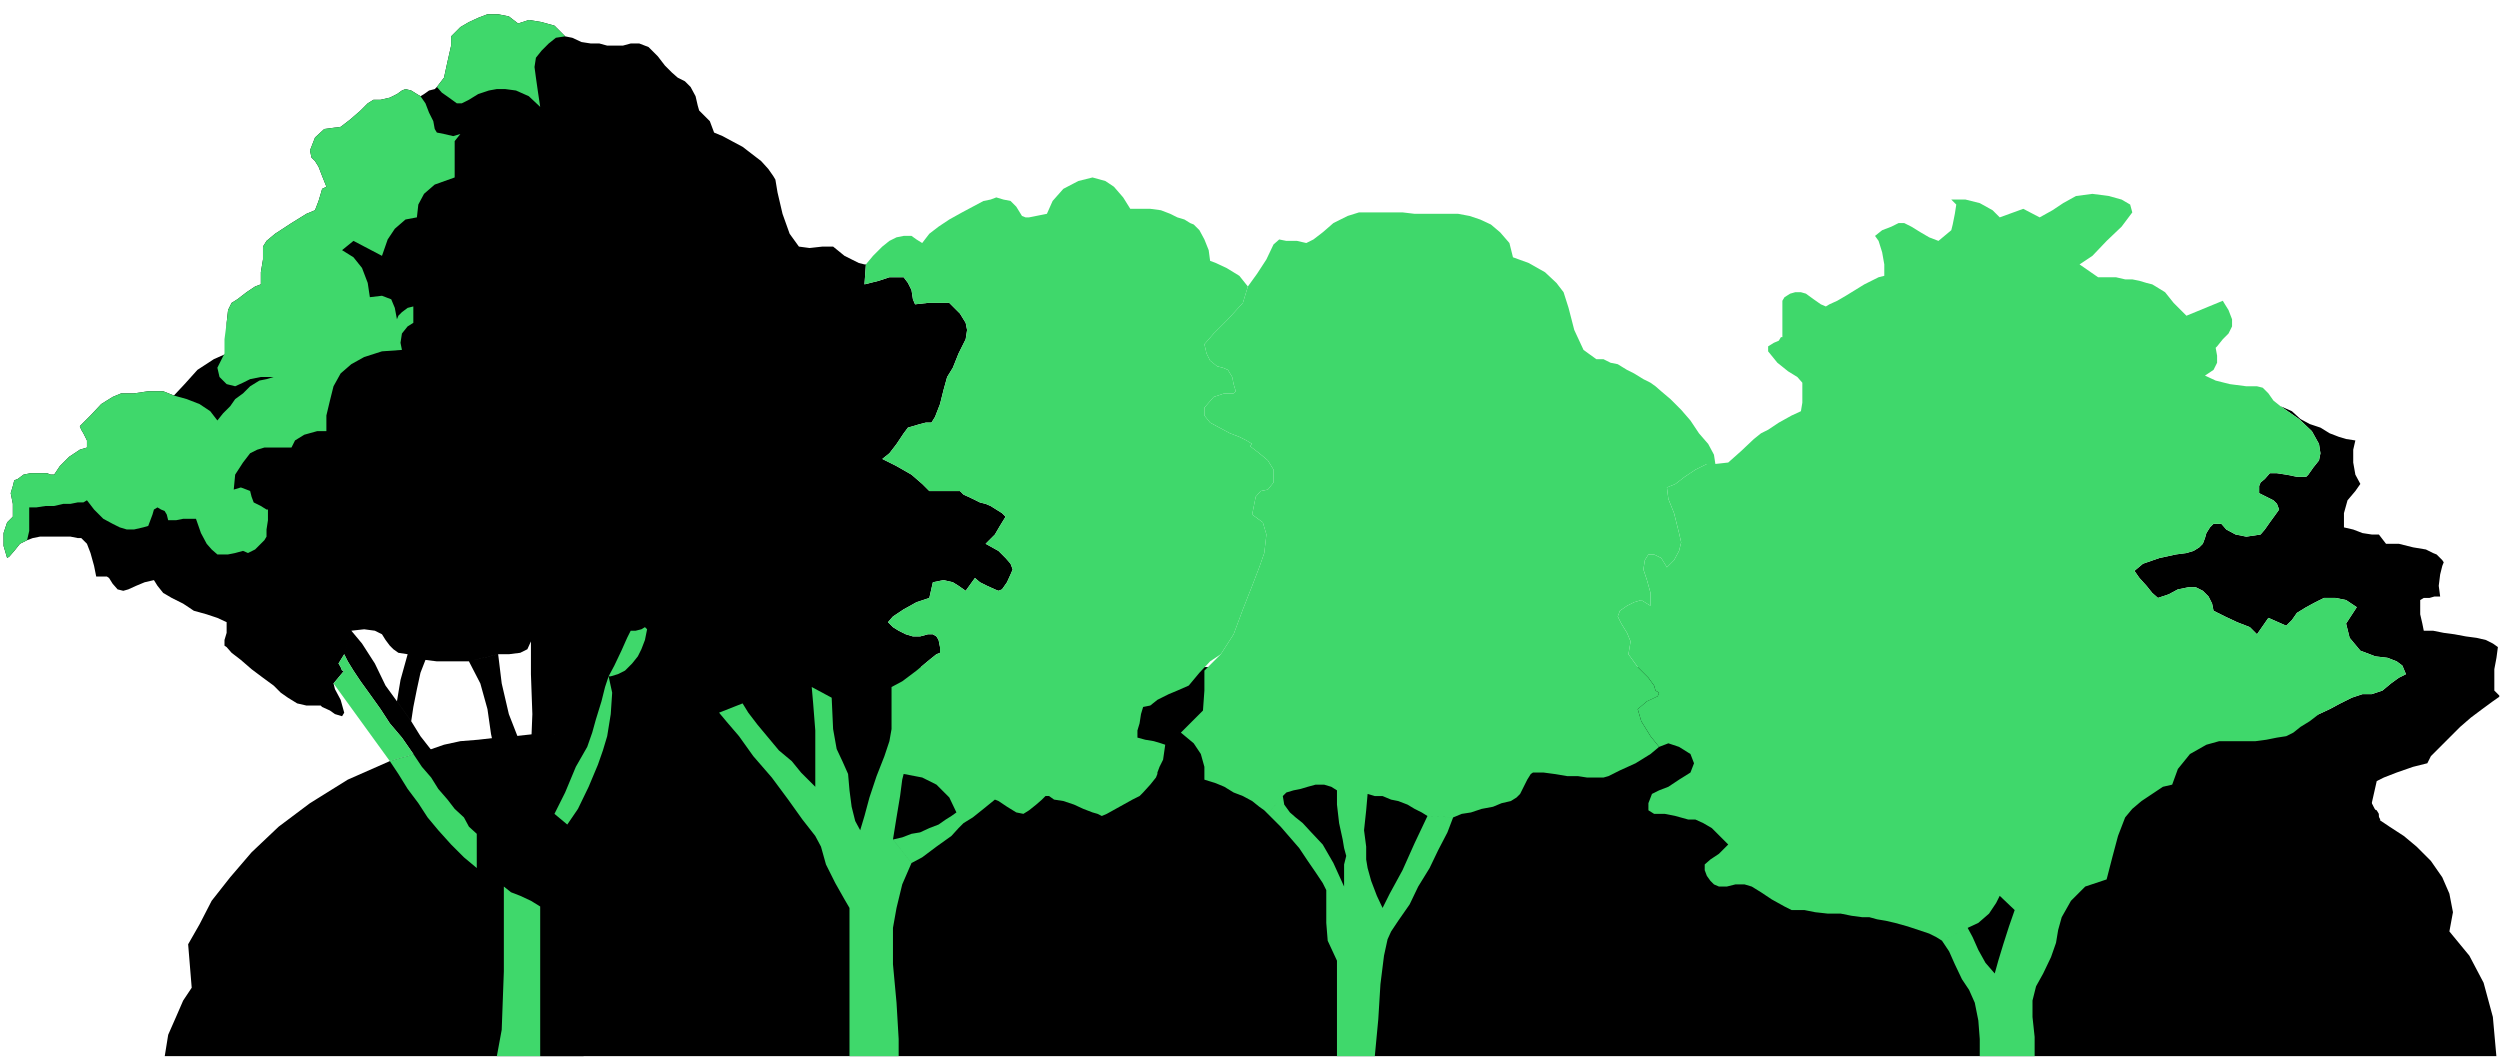 <?xml version="1.0" encoding="UTF-8" standalone="no"?>
<svg
   xmlns:ooo="http://xml.openoffice.org/svg/export"
   xmlns:dc="http://purl.org/dc/elements/1.1/"
   xmlns:cc="http://creativecommons.org/ns#"
   xmlns:rdf="http://www.w3.org/1999/02/22-rdf-syntax-ns#"
   xmlns:svg="http://www.w3.org/2000/svg"
   xmlns="http://www.w3.org/2000/svg"
   xmlns:sodipodi="http://sodipodi.sourceforge.net/DTD/sodipodi-0.dtd"
   xmlns:inkscape="http://www.inkscape.org/namespaces/inkscape"
   version="1.2"
   width="35.08mm"
   height="14.83mm"
   viewBox="0 0 3508 1483"
   preserveAspectRatio="xMidYMid"
   xml:space="preserve"
   id="svg97"
   sodipodi:docname="treecnpy.svg"
   style="fill-rule:evenodd;stroke-width:28.222;stroke-linejoin:round"
   inkscape:version="0.92.5 (2060ec1f9f, 2020-04-08)"><sodipodi:namedview
   pagecolor="#ffffff"
   bordercolor="#666666"
   borderopacity="1"
   objecttolerance="10"
   gridtolerance="10"
   guidetolerance="10"
   inkscape:pageopacity="0"
   inkscape:pageshadow="2"
   inkscape:window-width="664"
   inkscape:window-height="487"
   id="namedview99"
   showgrid="false"
   inkscape:zoom="0.2102413"
   inkscape:cx="66.292914"
   inkscape:cy="28.006298"
   inkscape:window-x="0"
   inkscape:window-y="0"
   inkscape:window-maximized="0"
   inkscape:current-layer="svg97" />
 <defs
   class="ClipPathGroup"
   id="defs8">
  <clipPath
   id="presentation_clip_path"
   clipPathUnits="userSpaceOnUse">
   <rect
   x="0"
   y="0"
   width="21000"
   height="29700"
   id="rect2" />
  </clipPath>
  <clipPath
   id="presentation_clip_path_shrink"
   clipPathUnits="userSpaceOnUse">
   <rect
   x="21"
   y="29"
   width="20958"
   height="29641"
   id="rect5" />
  </clipPath>
 </defs>
 <defs
   class="TextShapeIndex"
   id="defs12">
  <g
   ooo:slide="id1"
   ooo:id-list="id3"
   id="g10" />
 </defs>
 <defs
   class="EmbeddedBulletChars"
   id="defs44">
  <g
   id="bullet-char-template-57356"
   transform="matrix(4.8828125e-4,0,0,-4.8828125e-4,0,0)">
   <path
   d="M 580,1141 1163,571 580,0 -4,571 Z"
   id="path14"
   inkscape:connector-curvature="0" />
  </g>
  <g
   id="bullet-char-template-57354"
   transform="matrix(4.8828125e-4,0,0,-4.8828125e-4,0,0)">
   <path
   d="M 8,1128 H 1137 V 0 H 8 Z"
   id="path17"
   inkscape:connector-curvature="0" />
  </g>
  <g
   id="bullet-char-template-10146"
   transform="matrix(4.8828125e-4,0,0,-4.8828125e-4,0,0)">
   <path
   d="M 174,0 602,739 174,1481 1456,739 Z M 1358,739 309,1346 659,739 Z"
   id="path20"
   inkscape:connector-curvature="0" />
  </g>
  <g
   id="bullet-char-template-10132"
   transform="matrix(4.8828125e-4,0,0,-4.8828125e-4,0,0)">
   <path
   d="M 2015,739 1276,0 H 717 l 543,543 H 174 v 393 h 1086 l -543,545 h 557 z"
   id="path23"
   inkscape:connector-curvature="0" />
  </g>
  <g
   id="bullet-char-template-10007"
   transform="matrix(4.8828125e-4,0,0,-4.8828125e-4,0,0)">
   <path
   d="m 0,-2 c -7,16 -16,29 -25,39 l 381,530 c -94,256 -141,385 -141,387 0,25 13,38 40,38 9,0 21,-2 34,-5 21,4 42,12 65,25 l 27,-13 111,-251 280,301 64,-25 24,25 c 21,-10 41,-24 62,-43 C 886,937 835,863 770,784 769,783 710,716 594,584 L 774,223 c 0,-27 -21,-55 -63,-84 l 16,-20 C 717,90 699,76 672,76 641,76 570,178 457,381 L 164,-76 c -22,-34 -53,-51 -92,-51 -42,0 -63,17 -64,51 -7,9 -10,24 -10,44 0,9 1,19 2,30 z"
   id="path26"
   inkscape:connector-curvature="0" />
  </g>
  <g
   id="bullet-char-template-10004"
   transform="matrix(4.8828125e-4,0,0,-4.8828125e-4,0,0)">
   <path
   d="M 285,-33 C 182,-33 111,30 74,156 52,228 41,333 41,471 c 0,78 14,145 41,201 34,71 87,106 158,106 53,0 88,-31 106,-94 l 23,-176 c 8,-64 28,-97 59,-98 l 735,706 c 11,11 33,17 66,17 42,0 63,-15 63,-46 V 965 c 0,-36 -10,-64 -30,-84 L 442,47 C 390,-6 338,-33 285,-33 Z"
   id="path29"
   inkscape:connector-curvature="0" />
  </g>
  <g
   id="bullet-char-template-9679"
   transform="matrix(4.8828125e-4,0,0,-4.8828125e-4,0,0)">
   <path
   d="M 813,0 C 632,0 489,54 383,161 276,268 223,411 223,592 c 0,181 53,324 160,431 106,107 249,161 430,161 179,0 323,-54 432,-161 108,-107 162,-251 162,-431 0,-180 -54,-324 -162,-431 C 1136,54 992,0 813,0 Z"
   id="path32"
   inkscape:connector-curvature="0" />
  </g>
  <g
   id="bullet-char-template-8226"
   transform="matrix(4.8828125e-4,0,0,-4.8828125e-4,0,0)">
   <path
   d="m 346,457 c -73,0 -137,26 -191,78 -54,51 -81,114 -81,188 0,73 27,136 81,188 54,52 118,78 191,78 73,0 134,-26 185,-79 51,-51 77,-114 77,-187 0,-75 -25,-137 -76,-188 -50,-52 -112,-78 -186,-78 z"
   id="path35"
   inkscape:connector-curvature="0" />
  </g>
  <g
   id="bullet-char-template-8211"
   transform="matrix(4.8828125e-4,0,0,-4.8828125e-4,0,0)">
   <path
   d="M -4,459 H 1135 V 606 H -4 Z"
   id="path38"
   inkscape:connector-curvature="0" />
  </g>
  <g
   id="bullet-char-template-61548"
   transform="matrix(4.8828125e-4,0,0,-4.8828125e-4,0,0)">
   <path
   d="m 173,740 c 0,163 58,303 173,419 116,115 255,173 419,173 163,0 302,-58 418,-173 116,-116 174,-256 174,-419 0,-163 -58,-303 -174,-418 C 1067,206 928,148 765,148 601,148 462,206 346,322 231,437 173,577 173,740 Z"
   id="path41"
   inkscape:connector-curvature="0" />
  </g>
 </defs>
 <g
   id="g49"
   transform="translate(-8746,-14108)">
  <g
   id="id2"
   class="Master_Slide">
   <g
   id="bg-id2"
   class="Background" />
   <g
   id="bo-id2"
   class="BackgroundObjects" />
  </g>
 </g>
 <g
   class="SlideGroup"
   id="g95"
   transform="translate(-8746,-14108)">
  <g
   id="g93">
   <g
   id="container-id1">
    <g
   id="id1"
   class="Slide"
   clip-path="url(#presentation_clip_path)">
     <g
   class="Page"
   id="g89">
      <g
   class="Graphic"
   id="g87">
       <g
   id="id3">
        <rect
   class="BoundingBox"
   x="8746"
   y="14108"
   width="3508"
   height="1483"
   id="rect51"
   style="fill:none;stroke:none" />
        <defs
   id="defs56">
         <clipPath
   id="clip_path_1"
   clipPathUnits="userSpaceOnUse">
          <path
   d="m 8746,14108 h 3507 v 1482 H 8746 Z"
   id="path53"
   inkscape:connector-curvature="0" />
         </clipPath>
        </defs>
        <g
   clip-path="url(#clip_path_1)"
   id="g84">
         <path
   d="M 12249,15591 H 8977 l 5,-31 11,-25 10,-23 12,-18 -5,-61 16,-28 17,-33 26,-33 30,-35 38,-36 44,-33 53,-33 59,-26 7,-2 10,-3 8,-2 8,-3 20,-5 23,-8 23,-5 25,-2 26,-3 25,-2 28,-3 h 28 l 13,-28 10,-25 10,-21 10,-20 h 2392 l 115,191 2,8 5,2 3,5 v 8 l 15,10 20,13 18,15 20,20 16,23 10,23 5,26 -5,27 28,34 20,38 13,48 z"
   id="path58"
   inkscape:connector-curvature="0"
   style="fill:#000000;stroke:none" />
         <path
   d="m 11702,15342 8,-31 8,-30 10,-26 10,-12 13,-11 15,-10 15,-10 13,-3 8,-22 17,-21 23,-13 18,-5 h 8 12 16 15 l 15,-2 15,-3 13,-2 10,-5 10,-8 13,-8 13,-10 15,-7 15,-8 16,-8 15,-5 h 13 l 15,-5 12,-10 11,-8 10,-5 -5,-12 -8,-6 -13,-5 -17,-2 -21,-8 -15,-18 -5,-20 15,-23 -15,-10 -15,-3 h -16 l -12,6 -13,7 -13,8 -7,10 -8,8 -25,-11 -16,23 -10,-10 -18,-7 -17,-8 -16,-8 -2,-10 -5,-10 -8,-8 -10,-5 h -10 l -15,3 -13,7 -15,5 -8,-7 -8,-10 -10,-11 -7,-10 12,-10 23,-8 23,-5 15,-2 10,-3 8,-5 5,-5 3,-8 2,-7 5,-8 5,-5 h 11 l 7,8 13,7 15,3 20,-3 6,-7 7,-10 8,-11 5,-7 -3,-8 -5,-5 -10,-5 -10,-5 v -10 l 2,-5 6,-5 7,-8 h 10 l 13,2 15,3 h 13 l 3,-3 7,-10 8,-10 2,-10 -2,-13 -10,-18 -18,-17 -26,-18 16,7 12,11 13,7 15,5 13,8 13,5 10,3 13,2 -3,13 v 18 l 3,17 7,13 -7,10 -11,13 -5,18 v 20 l 13,3 13,5 13,2 h 10 l 10,13 h 18 l 20,5 18,3 10,5 5,2 5,5 3,3 2,3 -2,5 -3,12 -2,16 2,15 h -8 l -7,2 h -8 l -5,3 v 10 10 l 3,13 2,10 h 13 l 15,3 15,2 16,3 15,2 13,3 10,5 7,5 -2,15 -3,16 v 15 10 5 l 5,5 3,3 v 0 l -10,7 -15,11 -16,12 -15,13 -15,15 -13,13 -13,13 -5,10 -20,5 -23,8 -18,7 -10,5 -7,31 12,23 -10,12 -8,16 -5,7 -2,5 h -8 -13 -15 l -10,-5 -5,-5 -10,-10 -10,-10 -8,-10 -5,-3 -8,-5 -10,-2 -13,-3 h -12 l -13,3 -15,5 -10,10 -16,-3 h -15 l -18,-2 -20,2 -15,3 -18,2 -13,8 -7,10 v 8 7 8 5 l -13,5 -20,5 -23,11 z"
   id="path60"
   inkscape:connector-curvature="0"
   style="fill:#000000;stroke:none" />
         <path
   d="m 9524,15250 15,-30 15,-36 16,-28 7,-20 -7,2 -16,3 h -15 l -15,-3 v 28 38 33 13 l -36,-66 3,-23 2,-51 -2,-56 v -46 l -5,11 -10,5 -16,2 h -15 l -41,10 h -12 -16 -17 l -16,-2 -7,18 -5,23 -5,25 -3,20 -20,-28 2,-12 3,-18 5,-18 5,-18 -13,-2 -7,-5 -5,-5 -6,-8 -5,-8 -10,-5 -15,-2 -18,2 -10,33 -8,13 3,5 2,5 h 3 l -15,18 2,8 8,15 5,18 -3,5 -10,-3 -7,-5 -11,-5 -2,-2 h -10 -10 l -13,-3 -13,-8 -10,-7 -10,-10 -15,-11 -16,-12 -15,-13 -13,-10 -7,-8 -3,-2 v -8 l 3,-10 v -10 -5 l -13,-6 -15,-5 -18,-5 -15,-10 -16,-8 -12,-7 -8,-10 -5,-8 -13,3 -12,5 -11,5 -7,2 -8,-2 -7,-8 -5,-8 -3,-2 h -15 l -3,-15 -5,-18 -5,-13 -8,-8 h -5 l -10,-2 h -10 -10 -13 -10 l -10,2 -8,3 -10,5 -8,10 -7,8 -3,2 -5,-17 v -18 l 5,-15 8,-8 v -18 l -3,-15 3,-10 2,-8 5,-2 8,-6 10,-2 h 10 8 5 l 5,2 h 5 l 8,-12 13,-13 15,-10 10,-3 v -10 l -5,-10 -3,-5 -2,-5 15,-15 15,-16 16,-10 12,-5 h 18 l 20,-3 h 21 l 15,6 15,-16 18,-20 23,-15 18,-8 v -20 -23 l 2,-18 5,-10 8,-5 13,-10 12,-8 8,-3 v -17 l 3,-18 v -18 l 5,-8 12,-10 23,-15 21,-13 12,-5 5,-13 3,-10 2,-7 6,-3 -6,-15 -5,-13 -5,-8 -5,-5 -2,-10 7,-18 13,-12 23,-3 13,-10 15,-13 10,-10 8,-5 h 10 l 13,-3 10,-5 7,-5 5,-2 8,2 8,5 5,3 5,-3 7,-5 8,-2 3,-3 10,-13 5,-23 5,-22 v -13 l 5,-5 8,-8 12,-7 13,-6 13,-5 h 15 l 15,3 13,10 15,-5 18,3 18,5 15,15 10,2 13,6 13,2 h 12 l 11,3 h 10 7 5 l 11,-3 h 12 l 13,5 13,13 10,13 10,10 8,7 10,5 8,8 7,13 3,13 2,7 8,8 7,7 3,8 3,8 12,5 13,7 15,8 13,10 13,10 10,11 7,10 3,5 3,18 7,30 10,28 13,18 15,2 18,-2 h 15 l 16,13 10,5 10,5 8,2 h 2 l -2,28 20,-5 15,-5 h 15 5 l 6,8 5,10 2,13 3,7 18,-2 h 15 10 5 l 5,5 10,10 8,13 2,10 -2,13 -10,20 -8,20 -8,13 -5,18 -5,20 -7,18 -5,8 h -8 l -8,2 -10,3 -7,2 -6,8 -10,15 -10,13 -10,8 20,10 21,12 15,13 10,10 h 13 12 13 5 l 5,5 13,6 10,5 8,2 7,3 8,5 8,5 5,5 -8,13 -7,12 -8,8 -5,5 18,10 10,10 7,8 3,8 -3,7 -5,11 -7,10 -5,2 -5,-2 -11,-5 -10,-5 -7,-6 -13,18 -10,-7 -8,-5 -13,-3 -15,3 -5,22 -18,6 -18,10 -15,10 -7,8 7,7 8,5 10,5 10,3 h 10 l 11,-3 h 7 l 5,3 3,5 2,10 v 8 l -5,2 -10,8 -18,15 -20,15 -15,8 -8,3 -5,5 -5,5 -8,10 -10,3 h -15 l -18,-3 -15,-8 -28,-15 -10,3 -8,2 -8,8 -2,7 -8,8 h -20 -23 l -18,-5 -33,13 -13,2 h -15 -15 l -8,-5 -5,-7 -5,-16 -7,-15 -6,-10 -10,2 -10,3 -7,2 h -8 l -5,31 -8,33 -10,31 -8,35 -12,33 -16,33 -15,33 -20,31 2,61 5,84 3,79 3,43 h -61 v -43 -69 -66 -33 l -13,-8 -15,-7 -13,-5 -10,-8 -13,-10 -10,-8 -10,-5 -5,-3 v -48 l -11,-10 -7,-13 -13,-12 -10,-13 -13,-15 -10,-16 -13,-15 -12,-18 -16,-23 -17,-20 -13,-20 -15,-21 -13,-18 -10,-15 -8,-13 -5,-10 10,-33 15,18 18,28 15,31 16,22 20,28 13,21 18,23 17,23 13,17 13,16 20,20 20,20 18,16 v -26 l -5,-33 -5,-33 -5,-23 -5,-23 -5,-35 -10,-36 -16,-31 41,-10 5,41 10,43 16,41 12,33 z"
   id="path62"
   inkscape:connector-curvature="0"
   style="fill:#000000;stroke:none" />
         <path
   d="m 10525,15250 -5,-5 -7,-5 -10,-8 -13,-7 -13,-5 -13,-8 -12,-5 -16,-5 v -18 l -5,-18 -10,-15 -18,-15 31,-31 2,-28 v -28 l 23,-23 18,-28 13,-35 13,-33 10,-26 7,-20 3,-26 -5,-17 -15,-11 5,-25 7,-8 10,-2 8,-10 v -18 l -8,-13 -12,-10 -13,-10 3,-3 -8,-5 -10,-5 -13,-5 -15,-8 -13,-7 -8,-10 v -11 l 13,-15 15,-5 h 13 l 3,-3 -3,-10 -2,-10 -6,-10 -7,-3 -8,-2 -10,-8 -5,-10 -3,-13 13,-15 20,-20 21,-23 7,-23 13,-18 13,-20 10,-21 8,-7 10,2 h 15 l 13,3 10,-5 13,-10 15,-13 20,-10 16,-5 h 10 15 18 18 l 17,2 h 18 13 10 8 12 l 16,3 15,5 15,7 13,11 13,15 5,20 22,8 23,13 16,15 10,13 7,22 8,31 13,28 18,13 h 10 l 10,5 10,2 13,8 10,5 13,8 10,5 7,5 8,7 13,11 15,15 13,15 12,18 13,15 8,15 2,13 h -12 l -16,8 -15,10 -13,10 -12,5 2,16 8,20 7,28 3,13 -3,12 -7,13 -10,10 -8,-13 -10,-5 h -8 l -5,8 -2,13 5,15 5,18 v 18 l -13,-8 -10,3 -10,5 -10,7 -3,8 5,10 8,13 5,12 -3,18 13,18 15,15 8,11 2,7 5,3 -2,5 -15,7 -13,11 5,17 13,21 12,15 -12,10 -21,13 -22,10 -16,8 -7,2 h -10 -13 l -13,-2 h -15 l -18,-3 -15,-2 h -15 l -3,2 -5,8 -5,10 -5,10 -5,5 -8,5 -13,3 -12,5 -16,3 -15,5 -13,2 -12,5 -36,-2 -8,-5 -10,-5 -10,-6 -13,-5 -10,-2 -12,-5 h -11 l -10,-3 -2,23 -3,28 3,23 v 18 l 2,12 5,18 8,21 8,17 10,-20 18,-33 17,-38 18,-38 36,2 -8,21 -13,25 -12,25 -16,26 -12,25 -16,23 -10,15 -5,11 -5,23 -5,40 -3,49 -5,53 h -53 v -31 -38 -38 -28 l -13,-28 -2,-25 v -26 -20 l -5,-10 -10,-15 -11,-16 -12,-18 -13,-15 -13,-15 -10,-10 -8,-8 21,-25 2,12 8,11 8,7 10,8 12,13 16,17 15,26 15,33 v -15 -16 l 3,-12 -3,-11 -2,-12 -5,-23 -3,-26 v -20 l -8,-5 -10,-3 h -12 l -11,3 -10,3 -10,2 -10,3 -5,5 z"
   id="path64"
   inkscape:connector-curvature="0"
   style="fill:#3fd86b;stroke:none" />
         <path
   d="m 11507,15410 15,-7 15,-13 10,-15 5,-10 21,20 -8,23 -8,25 -7,23 -5,18 -13,-15 -10,-18 -8,-18 -7,-13 -36,18 10,15 8,18 10,21 10,15 8,18 5,25 2,26 v 25 h 77 v -28 l -3,-28 v -23 l 5,-20 10,-18 11,-23 7,-20 3,-18 5,-18 13,-23 20,-20 30,-10 8,-31 8,-30 10,-26 10,-12 13,-11 15,-10 15,-10 13,-3 8,-22 17,-21 23,-13 18,-5 h 8 12 16 15 l 15,-2 15,-3 13,-2 10,-5 10,-8 13,-8 13,-10 15,-7 15,-8 16,-8 15,-5 h 13 l 15,-5 12,-10 11,-8 10,-5 -5,-12 -8,-6 -13,-5 -17,-2 -21,-8 -15,-18 -5,-20 15,-23 -15,-10 -15,-3 h -16 l -12,6 -13,7 -13,8 -7,10 -8,8 -25,-11 -16,23 -10,-10 -18,-7 -17,-8 -16,-8 -2,-10 -5,-10 -8,-8 -10,-5 h -10 l -15,3 -13,7 -15,5 -8,-7 -8,-10 -10,-11 -7,-10 12,-10 23,-8 23,-5 15,-2 10,-3 8,-5 5,-5 3,-8 2,-7 5,-8 5,-5 h 11 l 7,8 13,7 15,3 20,-3 6,-7 7,-10 8,-11 5,-7 -3,-8 -5,-5 -10,-5 -10,-5 v -10 l 2,-5 6,-5 7,-8 h 10 l 13,2 15,3 h 13 l 3,-3 7,-10 8,-10 2,-10 -2,-13 -10,-18 -18,-17 -26,-18 -10,-8 -7,-10 -8,-8 -8,-2 h -15 l -23,-3 -20,-5 -15,-7 12,-8 5,-10 v -10 l -2,-11 2,-2 8,-10 8,-8 5,-10 v -10 l -5,-13 -5,-8 -3,-5 -51,21 -5,-5 -13,-13 -12,-15 -13,-8 -5,-3 -8,-2 -10,-3 -10,-2 h -10 l -13,-3 h -13 -12 l -26,-18 18,-12 20,-21 21,-20 15,-20 -3,-11 -12,-7 -18,-5 -23,-3 -23,3 -18,10 -15,10 -18,10 -23,-12 -33,12 -10,-10 -18,-10 -20,-5 h -20 l 7,7 -2,13 -3,15 -2,8 -18,15 -13,-5 -12,-7 -13,-8 -10,-5 h -8 l -10,5 -13,5 -10,8 5,7 5,16 3,17 v 16 l -8,2 -10,5 -10,5 -13,8 -13,8 -12,7 -11,5 -5,3 -7,-3 -10,-7 -11,-8 -7,-2 h -8 l -7,2 -8,5 -3,5 v 13 15 16 7 h -2 l -3,5 -7,3 -8,5 v 7 l 13,16 15,12 13,8 7,8 v 12 16 l -2,12 -13,6 -18,10 -15,10 -10,5 -10,8 -18,17 -18,16 -18,2 h -12 l -16,8 -15,10 -13,10 -12,5 2,16 8,20 7,28 3,13 -3,12 -7,13 -10,10 -8,-13 -10,-5 h -8 l -5,8 -2,13 5,15 5,18 v 18 l -13,-8 -10,3 -10,5 -10,7 -3,8 5,10 8,13 5,12 -3,18 13,18 15,15 8,11 2,7 5,3 -2,5 -15,7 -13,11 5,17 13,21 12,15 13,-5 15,5 16,10 5,13 -5,13 -16,10 -15,10 -13,5 -10,5 -5,13 v 10 l 8,5 h 15 l 15,3 18,5 h 10 l 11,5 12,7 13,13 10,10 -13,13 -12,8 -8,7 v 8 l 3,8 5,7 5,5 7,3 h 11 l 12,-3 h 13 l 10,3 13,8 15,10 18,10 10,5 h 5 13 l 15,3 18,2 h 18 l 15,3 15,2 h 10 l 11,3 12,2 13,3 18,5 15,5 15,5 10,5 8,5 z"
   id="path66"
   inkscape:connector-curvature="0"
   style="fill:#3fd86b;stroke:none" />
         <path
   d="m 10014,15194 -2,8 -3,23 -5,30 -5,31 26,33 -13,30 -8,33 -5,28 v 18 33 l 5,54 3,51 v 25 h -69 v -48 -69 -64 -28 l -7,-12 -13,-23 -13,-26 -7,-25 -8,-15 -18,-23 -20,-28 -23,-31 -26,-30 -20,-28 -18,-21 -10,-12 33,-13 8,13 13,17 15,18 15,18 18,15 13,16 12,12 8,8 v -33 -46 l -3,-38 -2,-23 28,15 2,44 5,28 8,17 8,18 2,23 3,23 5,20 7,13 6,-20 7,-26 10,-30 11,-28 7,-21 3,-17 v -23 -36 l 15,-8 20,-15 18,-15 10,-8 5,-2 v -8 l -2,-10 -3,-5 -5,-3 h -7 l -11,3 h -10 l -10,-3 -10,-5 -8,-5 -7,-7 7,-8 15,-10 18,-10 18,-6 5,-22 15,-3 13,3 8,5 10,7 13,-18 7,6 10,5 11,5 5,2 5,-2 7,-10 5,-11 3,-7 -3,-8 -7,-8 -10,-10 -18,-10 5,-5 8,-8 7,-12 8,-13 -5,-5 -8,-5 -8,-5 -7,-3 -8,-2 -10,-5 -13,-6 -5,-5 h -5 -13 -12 -13 l -10,-10 -15,-13 -21,-12 -20,-10 10,-8 10,-13 10,-15 6,-8 7,-2 10,-3 8,-2 h 8 l 5,-8 7,-18 5,-20 5,-18 8,-13 8,-20 10,-20 2,-13 -2,-10 -8,-13 -10,-10 -5,-5 h -5 -10 -15 l -18,2 -3,-7 -2,-13 -5,-10 -6,-8 h -5 -15 l -15,5 -20,5 2,-28 10,-12 13,-13 10,-8 10,-5 10,-2 h 11 l 7,5 8,5 10,-13 13,-10 15,-10 18,-10 15,-8 15,-8 10,-2 8,-3 10,3 10,2 8,8 8,13 5,2 h 5 l 10,-2 15,-3 8,-18 15,-17 21,-11 20,-5 18,5 12,8 13,15 10,16 h 15 13 l 15,2 13,5 10,5 10,3 8,5 5,2 8,8 7,13 6,15 2,15 8,3 15,7 18,11 12,15 -7,23 -21,23 -20,20 -13,15 3,13 5,10 10,8 8,2 7,3 6,10 2,10 3,10 -3,3 h -13 l -15,5 -13,15 v 11 l 8,10 13,7 15,8 13,5 10,5 8,5 -3,3 13,10 12,10 8,13 v 18 l -8,10 -10,2 -7,8 -5,25 15,11 5,17 -3,26 -7,20 -10,26 -13,33 -13,35 -18,28 -15,10 -15,16 -15,18 -16,7 -12,5 -16,8 -10,8 -10,2 -3,10 -2,13 -3,10 v 10 l 11,3 12,2 10,3 6,2 -3,21 -5,10 -3,8 v 2 l -2,5 -8,10 -10,11 -5,5 -10,5 -18,10 -18,10 -7,3 -6,-3 -7,-2 -13,-5 -13,-6 -15,-5 -13,-2 -7,-5 h -5 l -5,5 -8,7 -10,8 -8,5 -10,-2 -13,-8 -12,-8 -5,-2 -16,13 -15,12 -13,8 -7,7 -10,11 -21,15 -20,15 -15,8 -26,-33 13,-3 13,-5 12,-2 13,-6 13,-5 10,-7 8,-5 7,-5 -10,-21 -18,-18 -20,-10 z"
   id="path68"
   inkscape:connector-curvature="0"
   style="fill:#3fd86b;stroke:none" />
         <path
   d="m 9504,15591 v -43 -69 -66 -33 l -13,-8 -15,-7 -13,-5 -10,-8 v 38 81 l -3,82 -7,38 z"
   id="path70"
   inkscape:connector-curvature="0"
   style="fill:#3fd86b;stroke:none" />
         <path
   d="m 9415,15326 v -48 l -11,-10 -7,-13 -13,-12 -10,-13 -13,-15 -10,-16 -13,-15 -12,-18 -8,3 -8,2 -10,3 -7,2 12,18 13,21 15,20 13,20 15,18 18,20 18,18 z"
   id="path72"
   inkscape:connector-curvature="0"
   style="fill:#3fd86b;stroke:none" />
         <path
   d="m 9524,15250 15,-30 15,-36 16,-28 7,-20 5,-18 8,-26 5,-20 5,-15 5,23 -2,30 -5,31 -6,20 -7,20 -13,31 -15,31 -15,22 z"
   id="path74"
   inkscape:connector-curvature="0"
   style="fill:#3fd86b;stroke:none" />
         <path
   d="m 9600,15057 8,-15 10,-21 8,-18 5,-10 h 7 l 8,-2 5,-3 3,3 -3,15 -5,13 -5,10 -8,10 -10,10 -10,5 -10,3 z"
   id="path76"
   inkscape:connector-curvature="0"
   style="fill:#3fd86b;stroke:none" />
         <path
   d="m 9293,15176 7,-2 10,-3 8,-2 8,-3 -16,-23 -17,-20 -13,-20 -15,-21 -13,-18 -10,-15 -8,-13 -5,-10 -8,13 3,5 2,5 h 3 l -15,18 z"
   id="path78"
   inkscape:connector-curvature="0"
   style="fill:#3fd86b;stroke:none" />
         <path
   d="m 9359,14230 10,-13 5,-23 5,-22 v -13 l 5,-5 8,-8 12,-7 13,-6 13,-5 h 15 l 15,3 13,10 15,-5 18,3 18,5 15,15 -13,2 -10,8 -10,10 -8,10 -2,13 2,15 3,21 3,20 -16,-15 -18,-8 -15,-2 h -12 l -11,2 -15,5 -13,8 -10,5 h -7 l -11,-8 -10,-7 z"
   id="path80"
   inkscape:connector-curvature="0"
   style="fill:#3fd86b;stroke:none" />
         <path
   d="m 9336,14243 7,10 5,13 6,12 2,11 3,5 10,2 13,3 10,-3 -8,10 v 16 17 18 l -28,10 -15,13 -8,15 -2,18 -16,3 -15,13 -10,15 -8,23 -40,-21 -16,13 16,10 12,15 8,21 3,20 17,-2 13,5 5,12 3,16 2,-5 5,-5 8,-6 8,-2 v 23 l -8,5 -8,10 -2,13 2,10 -28,2 -25,8 -18,10 -15,13 -10,18 -5,20 -5,21 v 22 h -13 l -18,5 -13,8 -5,10 h -10 -13 -15 l -10,3 -10,5 -10,13 -11,17 -2,21 10,-3 8,3 5,2 2,8 3,8 10,5 8,5 h 2 v 5 10 l -2,13 v 10 l -3,5 -5,5 -8,8 -10,5 -7,-3 -11,3 -10,2 h -15 l -8,-7 -7,-8 -8,-15 -7,-20 h -8 -10 l -10,2 h -11 l -2,-8 -3,-5 -5,-2 -5,-3 -5,3 -2,7 -3,8 -3,8 -7,2 -13,3 h -10 l -10,-3 -10,-5 -13,-7 -13,-13 -10,-13 -5,3 h -8 l -10,2 h -10 l -13,3 h -12 l -13,2 h -10 v 8 13 12 l -3,13 -10,5 -8,10 -7,8 -3,2 -5,-17 v -18 l 5,-15 8,-8 v -18 l -3,-15 3,-10 2,-8 5,-2 8,-6 10,-2 h 10 8 5 l 5,2 h 5 l 8,-12 13,-13 15,-10 10,-3 v -10 l -5,-10 -3,-5 -2,-5 15,-15 15,-16 16,-10 12,-5 h 18 l 20,-3 h 21 l 15,6 18,5 18,7 15,10 10,13 8,-10 10,-10 7,-10 11,-8 10,-10 13,-8 10,-2 10,-3 h -18 l -15,3 -10,5 -11,5 -12,-3 -10,-10 -3,-13 10,-20 v -20 l 3,-23 2,-18 5,-10 8,-5 13,-10 12,-8 8,-3 v -17 l 3,-18 v -18 l 5,-8 12,-10 23,-15 21,-13 12,-5 5,-13 3,-10 2,-7 6,-3 -6,-15 -5,-13 -5,-8 -5,-5 -2,-10 7,-18 13,-12 23,-3 13,-10 15,-13 10,-10 8,-5 h 10 l 13,-3 10,-5 7,-5 5,-2 8,2 8,5 z"
   id="path82"
   inkscape:connector-curvature="0"
   style="fill:#3fd86b;stroke:none" />
        </g>
       </g>
      </g>
     </g>
    </g>
   </g>
  </g>
 </g>
</svg>
